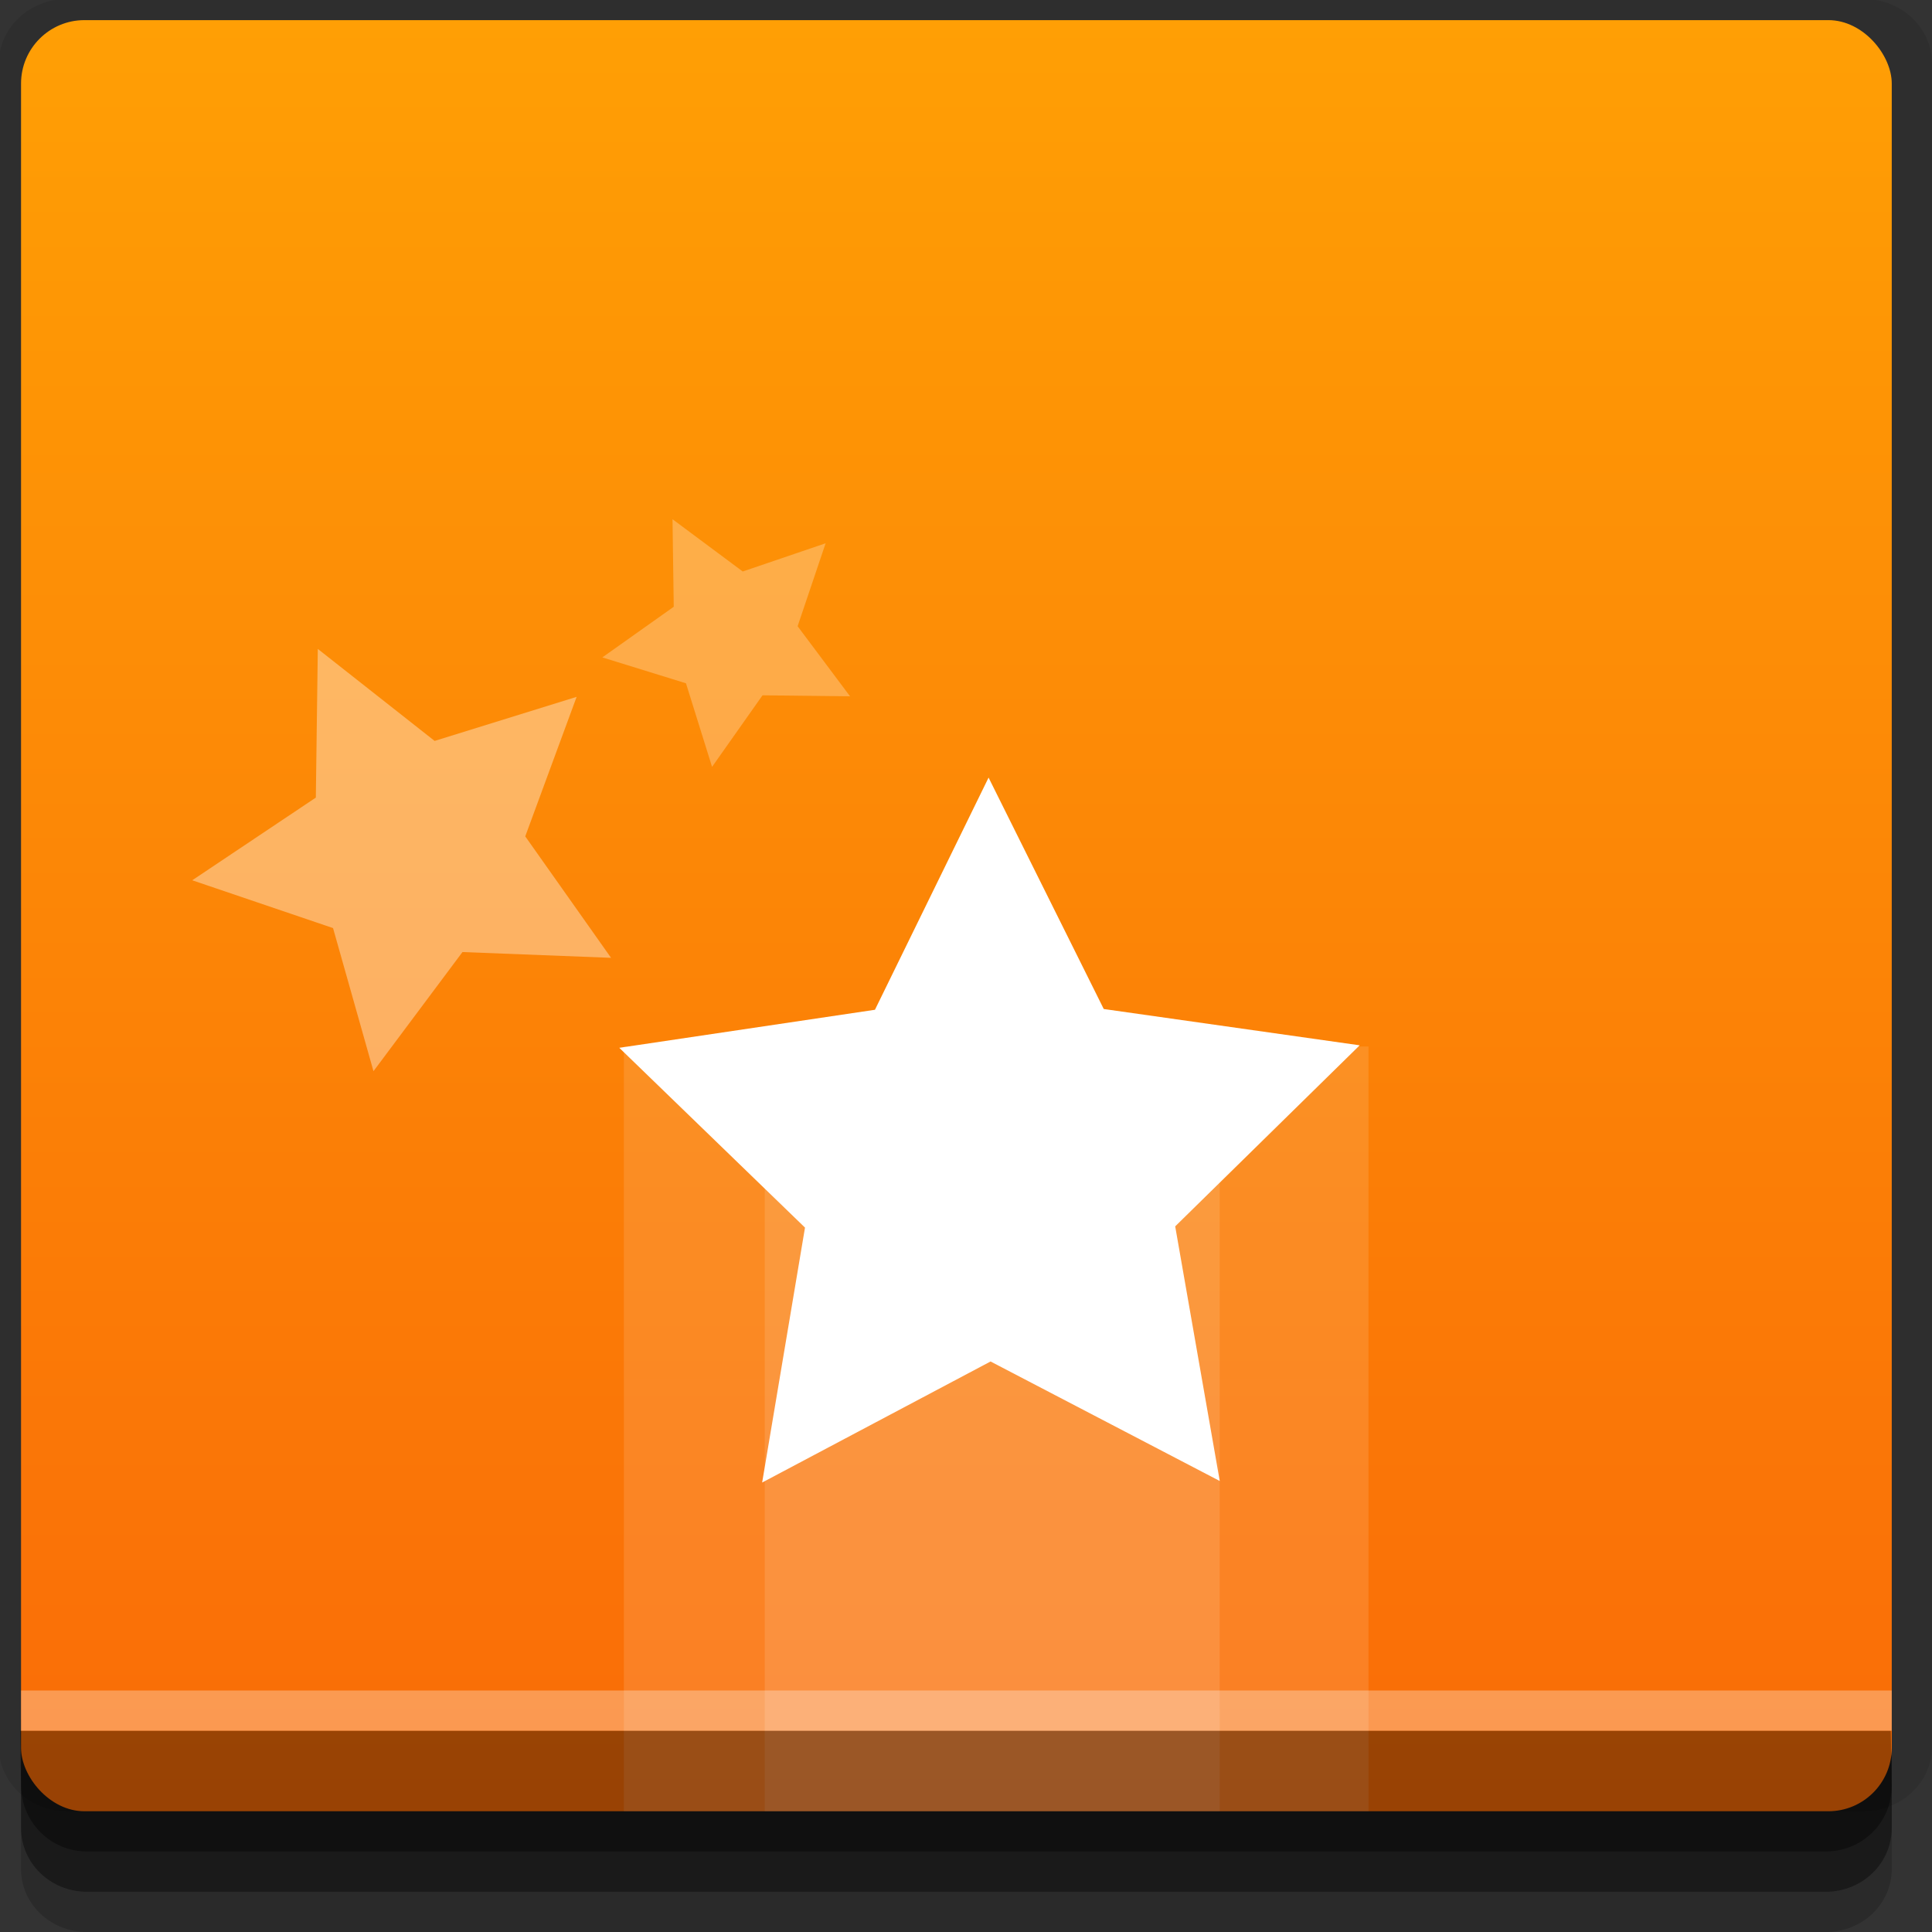 <?xml version="1.0" encoding="UTF-8" standalone="no"?>
<!-- Created with Inkscape (http://www.inkscape.org/) -->

<svg
   xmlns:dc="http://purl.org/dc/elements/1.1/"
   xmlns:cc="http://creativecommons.org/ns#"
   xmlns:rdf="http://www.w3.org/1999/02/22-rdf-syntax-ns#"
   xmlns:svg="http://www.w3.org/2000/svg"
   xmlns="http://www.w3.org/2000/svg"
   xmlns:xlink="http://www.w3.org/1999/xlink"
   xmlns:sodipodi="http://sodipodi.sourceforge.net/DTD/sodipodi-0.dtd"
   xmlns:inkscape="http://www.inkscape.org/namespaces/inkscape"
   width="96"
   height="96"
   id="svg2"
   version="1.1"
   inkscape:version="0.48.4 r9939"
   sodipodi:docname="gtk-chtheme.svg">
  <rect width="100%" height="100%" fill="#333333" stroke="none"/>
  <defs
     id="defs4">
    <linearGradient
       id="linearGradient3774">
      <stop
         style="stop-color:#f96b07;stop-opacity:1;"
         offset="0"
         id="stop3776" />
      <stop
         style="stop-color:#ff9f05;stop-opacity:1;"
         offset="1"
         id="stop3778" />
    </linearGradient>
    <linearGradient
       inkscape:collect="always"
       xlink:href="#linearGradient3774"
       id="linearGradient3780"
       x1="40"
       y1="1047.362"
       x2="40"
       y2="957.362"
       gradientUnits="userSpaceOnUse" />
  </defs>
  <sodipodi:namedview
     id="base"
     pagecolor="#ffffff"
     bordercolor="#666666"
     borderopacity="1.0"
     inkscape:pageopacity="0.0"
     inkscape:pageshadow="2"
     inkscape:zoom="10.167029"
     inkscape:cx="48.840738"
     inkscape:cy="31.001745"
     inkscape:document-units="px"
     inkscape:current-layer="layer1"
     showgrid="true"
     inkscape:snap-page="true"
     inkscape:snap-global="false"
     inkscape:snap-center="true"
     inkscape:snap-object-midpoints="false"
     showguides="true"
     inkscape:guide-bbox="true"
     inkscape:snap-bbox="true"
     inkscape:object-paths="true"
     inkscape:object-nodes="true"
     inkscape:window-width="1305"
     inkscape:window-height="744"
     inkscape:window-x="61"
     inkscape:window-y="24"
     inkscape:window-maximized="1"
     inkscape:snap-midpoints="true"
     inkscape:snap-grids="true"
     inkscape:snap-to-guides="false">
    <inkscape:grid
       type="xygrid"
       id="grid3002"
       empspacing="5"
       visible="true"
       enabled="true"
       snapvisiblegridlinesonly="true" />
  </sodipodi:namedview>
  <g
     inkscape:label="Layer 1"
     inkscape:groupmode="layer"
     id="layer1"
     transform="translate(0,-956.362)">
    <rect
       style="fill:#ffffff;fill-opacity:0;fill-rule:nonzero;stroke:none"
       id="rect3775"
       width="96"
       height="96"
       x="0"
       y="956.362"
       ry="0" />
    <path
       style="fill:#000000;fill-opacity:0.096;fill-rule:nonzero;stroke:none"
       d="m 3.353,956.307 c -1.884,0 -3.411,1.432 -3.411,3.198 l 0,83.659 c 0,1.766 1.527,3.198 3.411,3.198 l 89.236,0 c 1.884,0 3.411,-1.432 3.411,-3.198 l 0,-83.659 c 0,-1.766 -1.527,-3.198 -3.411,-3.198 z"
       id="rect3772"
       inkscape:connector-curvature="0"
       sodipodi:nodetypes="sssssssss" />
    <path
       style="fill:#000000;fill-opacity:0.187;fill-rule:nonzero;stroke:none"
       d="m 1.046,1041.807 0,7.422 c 0,1.739 1.462,3.134 3.285,3.134 l 86.384,0 c 1.823,0 3.285,-1.395 3.285,-3.134 l 0,-7.422 -92.954,0 z"
       id="rect3785"
       inkscape:connector-curvature="0" />
    <path
       style="fill:#000000;fill-opacity:0.384;fill-rule:nonzero;stroke:none"
       d="m 1.046,1041.807 0,5.381 c 0,1.762 1.462,3.175 3.285,3.175 l 86.384,0 c 1.823,0 3.285,-1.413 3.285,-3.175 l 0,-5.381 -92.954,0 z"
       id="rect3783"
       inkscape:connector-curvature="0" />
    <rect
       style="fill:url(#linearGradient3780);fill-opacity:1;fill-rule:nonzero;stroke:none"
       id="rect2985"
       width="92.954"
       height="89"
       x="1.046"
       y="957.362"
       ry="3.151" />
    <path
       sodipodi:type="star"
       style="fill:#ffffff;fill-opacity:1;fill-rule:nonzero;stroke:none"
       id="path3778"
       sodipodi:sides="5"
       sodipodi:cx="-149.62183"
       sodipodi:cy="-11.36222"
       sodipodi:r1="19.341778"
       sodipodi:r2="9.6708889"
       sodipodi:arg1="0.93910569"
       sodipodi:arg2="1.5674242"
       inkscape:flatsided="false"
       inkscape:rounded="0"
       inkscape:randomized="0"
       d="m -138.2,4.247 -11.389,-5.939 -11.349,6.015 2.129,-12.667 -9.228,-8.934 12.704,-1.89 5.646,-11.537 5.723,11.499 12.717,1.804 -9.167,8.996 z"
       transform="translate(198.809,1025.705)"
       inkscape:transform-center-x="0.020154816"
       inkscape:transform-center-y="-1.8277965" />
    <path
       inkscape:transform-center-y="0.44788354"
       inkscape:transform-center-x="0.6267214"
       transform="matrix(0.52,-0.246,0.246,0.52,101.182,967.75)"
       d="m -138.2,4.247 -11.389,-5.939 -11.349,6.015 2.129,-12.667 -9.228,-8.934 12.704,-1.89 5.646,-11.537 5.723,11.499 12.717,1.804 -9.167,8.996 z"
       inkscape:randomized="0"
       inkscape:rounded="0"
       inkscape:flatsided="false"
       sodipodi:arg2="1.5674242"
       sodipodi:arg1="0.93910569"
       sodipodi:r2="9.6708889"
       sodipodi:r1="19.341778"
       sodipodi:cy="-11.36222"
       sodipodi:cx="-149.62183"
       sodipodi:sides="5"
       id="path3780"
       style="opacity:0.374;fill:#ffffff;fill-opacity:1;fill-rule:nonzero;stroke:none"
       sodipodi:type="star" />
    <path
       sodipodi:type="star"
       style="opacity:0.267;fill:#ffffff;fill-opacity:1;fill-rule:nonzero;stroke:none"
       id="path3782"
       sodipodi:sides="5"
       sodipodi:cx="-149.62183"
       sodipodi:cy="-11.36222"
       sodipodi:r1="19.341778"
       sodipodi:r2="9.6708889"
       sodipodi:arg1="0.93910569"
       sodipodi:arg2="1.5674242"
       inkscape:flatsided="false"
       inkscape:rounded="0"
       inkscape:randomized="0"
       d="m -138.2,4.247 -11.389,-5.939 -11.349,6.015 2.129,-12.667 -9.228,-8.934 12.704,-1.89 5.646,-11.537 5.723,11.499 12.717,1.804 -9.167,8.996 z"
       transform="matrix(0.239,0.24,-0.24,0.239,69.431,1026.62)"
       inkscape:transform-center-x="0.31414486"
       inkscape:transform-center-y="0.31854631" />
    <rect
       style="fill:#ffffff;fill-opacity:0.118;fill-rule:nonzero;stroke:none"
       id="rect3003"
       width="37"
       height="38"
       x="31"
       y="52"
       transform="translate(0,956.362)" />
    <rect
       y="1008.362"
       x="38"
       height="38"
       width="22.607"
       id="rect3005"
       style="fill:#ffffff;fill-opacity:0.118;fill-rule:nonzero;stroke:none" />
    <path
       style="fill:#000000;fill-opacity:0.384;fill-rule:nonzero;stroke:none"
       d="m 1,1042.362 0.046,2.746 c 0.03,1.806 1.462,3.254 3.285,3.254 l 86.384,0 c 1.823,0 3.285,-1.448 3.285,-3.254 l -0.046,-2.746 z"
       id="rect3781"
       inkscape:connector-curvature="0"
       sodipodi:nodetypes="csssscc" />
    <rect
       style="fill:#ffffff;fill-opacity:0.3;fill-rule:nonzero;stroke:none"
       id="rect3770"
       width="92.954"
       height="2"
       x="1.046"
       y="1040.362" />
  </g>
</svg>
